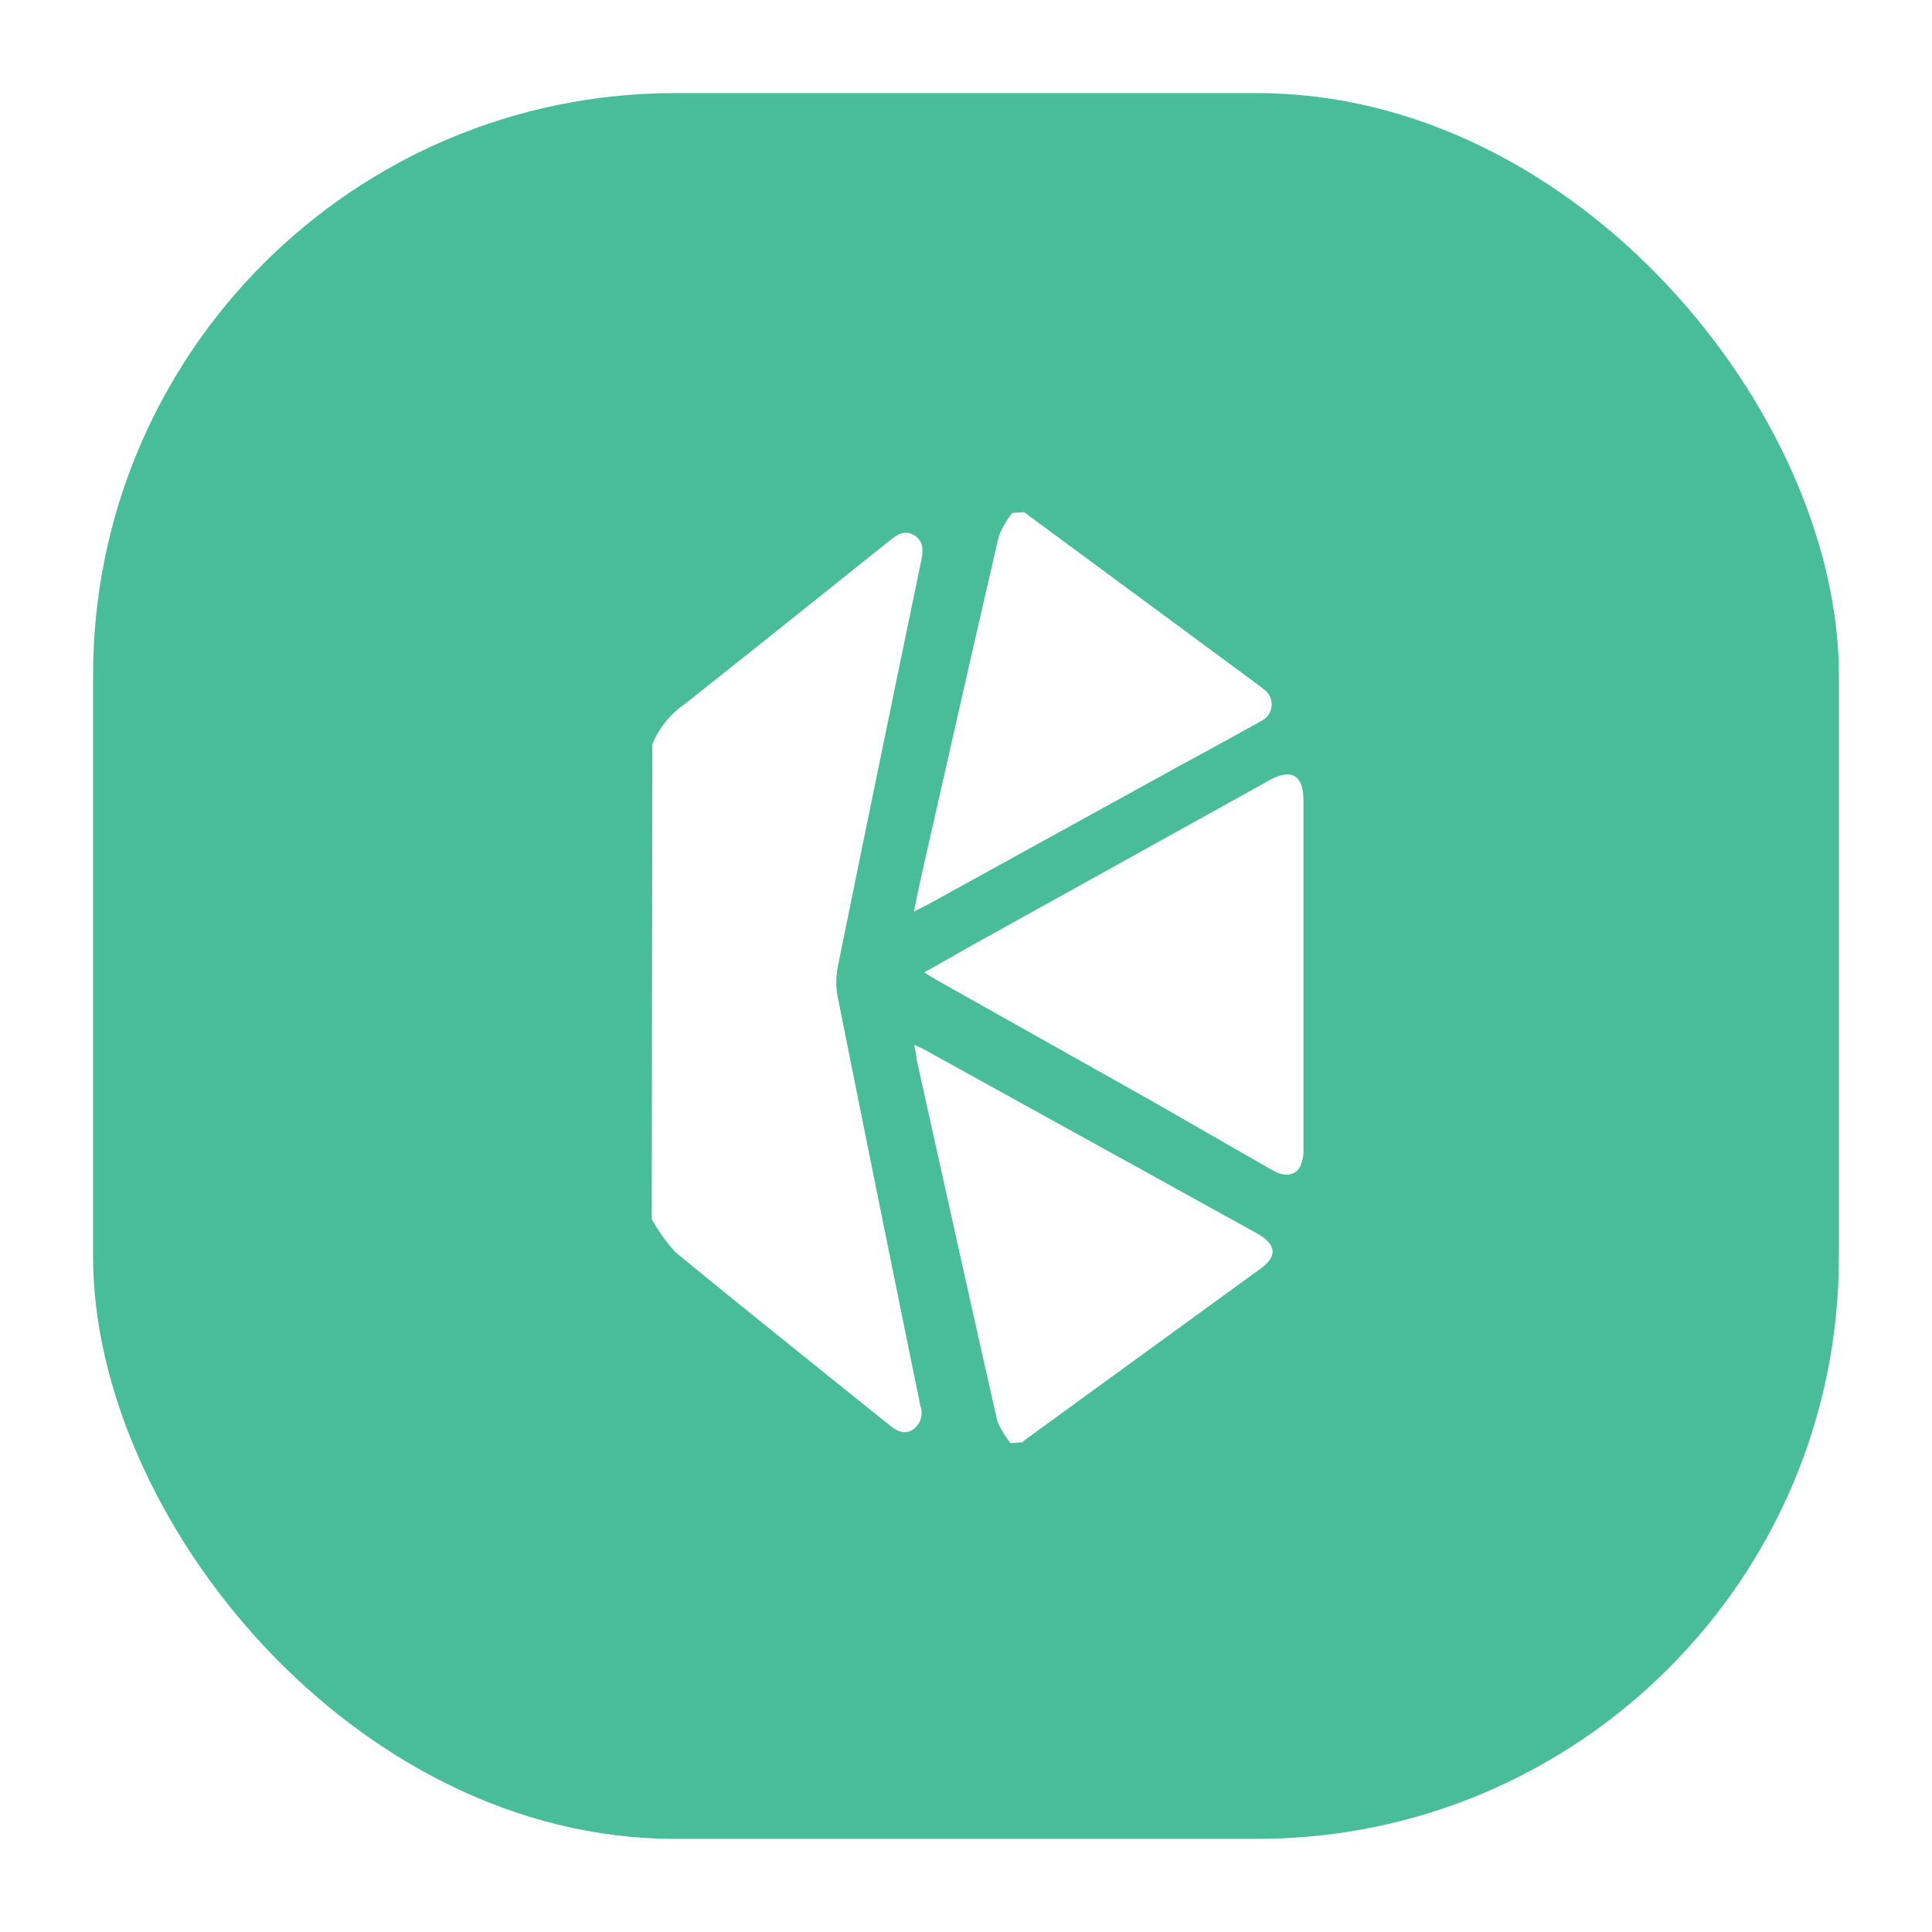 <svg width="83" height="83" viewBox="0 0 83 83" fill="none" xmlns="http://www.w3.org/2000/svg">
<g filter="url(#filter0_d_65_4855)">
<rect x="4" width="75" height="75" rx="25" fill="#49BC98"/>
<path d="M54.001 25.385L43.992 18L43.487 18.039C43.246 18.34 43.052 18.675 42.911 19.032C42.026 22.845 41.16 26.667 40.295 30.487L40.295 30.489L40.293 30.498C40.055 31.547 39.818 32.596 39.58 33.645C39.5 34.007 39.425 34.374 39.339 34.79L39.264 35.159C39.379 35.099 39.478 35.051 39.566 35.008C39.689 34.948 39.791 34.898 39.888 34.843L50.646 28.916C51.838 28.27 53.022 27.624 54.206 26.962C54.325 26.9 54.426 26.81 54.501 26.699C54.575 26.587 54.62 26.459 54.631 26.326C54.642 26.193 54.619 26.059 54.564 25.937C54.509 25.815 54.424 25.709 54.317 25.63L54.001 25.385Z" fill="white"/>
<path d="M29.452 26.221C28.816 26.652 28.319 27.261 28.024 27.97L28 48.376C28.282 48.892 28.626 49.372 29.026 49.803C31.282 51.657 33.563 53.49 35.842 55.321L35.844 55.322C36.635 55.957 37.425 56.592 38.214 57.227C38.514 57.472 38.838 57.653 39.217 57.417C39.376 57.307 39.495 57.148 39.553 56.964C39.612 56.78 39.608 56.581 39.54 56.4C38.346 50.562 37.164 44.719 35.996 38.871C35.905 38.421 35.905 37.957 35.996 37.507C37.18 31.68 38.377 25.858 39.587 20.041C39.674 19.616 39.666 19.222 39.256 18.985C38.846 18.749 38.522 18.977 38.214 19.23C37.392 19.886 36.571 20.543 35.75 21.2C33.653 22.878 31.557 24.555 29.452 26.221Z" fill="white"/>
<path d="M43.416 58C43.181 57.714 42.99 57.395 42.847 57.054C41.925 52.993 41.022 48.922 40.119 44.852C39.871 43.733 39.623 42.614 39.374 41.496C39.374 41.38 39.35 41.265 39.32 41.122C39.304 41.05 39.288 40.971 39.272 40.881C39.346 40.917 39.413 40.948 39.475 40.977C39.616 41.044 39.728 41.096 39.832 41.157L53.993 48.983C54.869 49.472 54.901 50 54.072 50.56L43.992 57.89L43.921 57.961L43.416 58Z" fill="white"/>
<path d="M41.75 36.617L39.706 37.775L40.235 38.099L49.581 43.356L54.688 46.288C55.177 46.564 55.627 46.516 55.84 46.146C55.957 45.9 56.012 45.629 55.998 45.358V30.382C55.998 29.295 55.477 28.995 54.53 29.523L41.75 36.617Z" fill="white"/>
</g>
<defs>
<filter id="filter0_d_65_4855" x="0" y="0" width="83" height="83" filterUnits="userSpaceOnUse" color-interpolation-filters="sRGB">
<feFlood flood-opacity="0" result="BackgroundImageFix"/>
<feColorMatrix in="SourceAlpha" type="matrix" values="0 0 0 0 0 0 0 0 0 0 0 0 0 0 0 0 0 0 127 0" result="hardAlpha"/>
<feOffset dy="4"/>
<feGaussianBlur stdDeviation="2"/>
<feComposite in2="hardAlpha" operator="out"/>
<feColorMatrix type="matrix" values="0 0 0 0 0 0 0 0 0 0 0 0 0 0 0 0 0 0 0.25 0"/>
<feBlend mode="normal" in2="BackgroundImageFix" result="effect1_dropShadow_65_4855"/>
<feBlend mode="normal" in="SourceGraphic" in2="effect1_dropShadow_65_4855" result="shape"/>
</filter>
</defs>
</svg>
